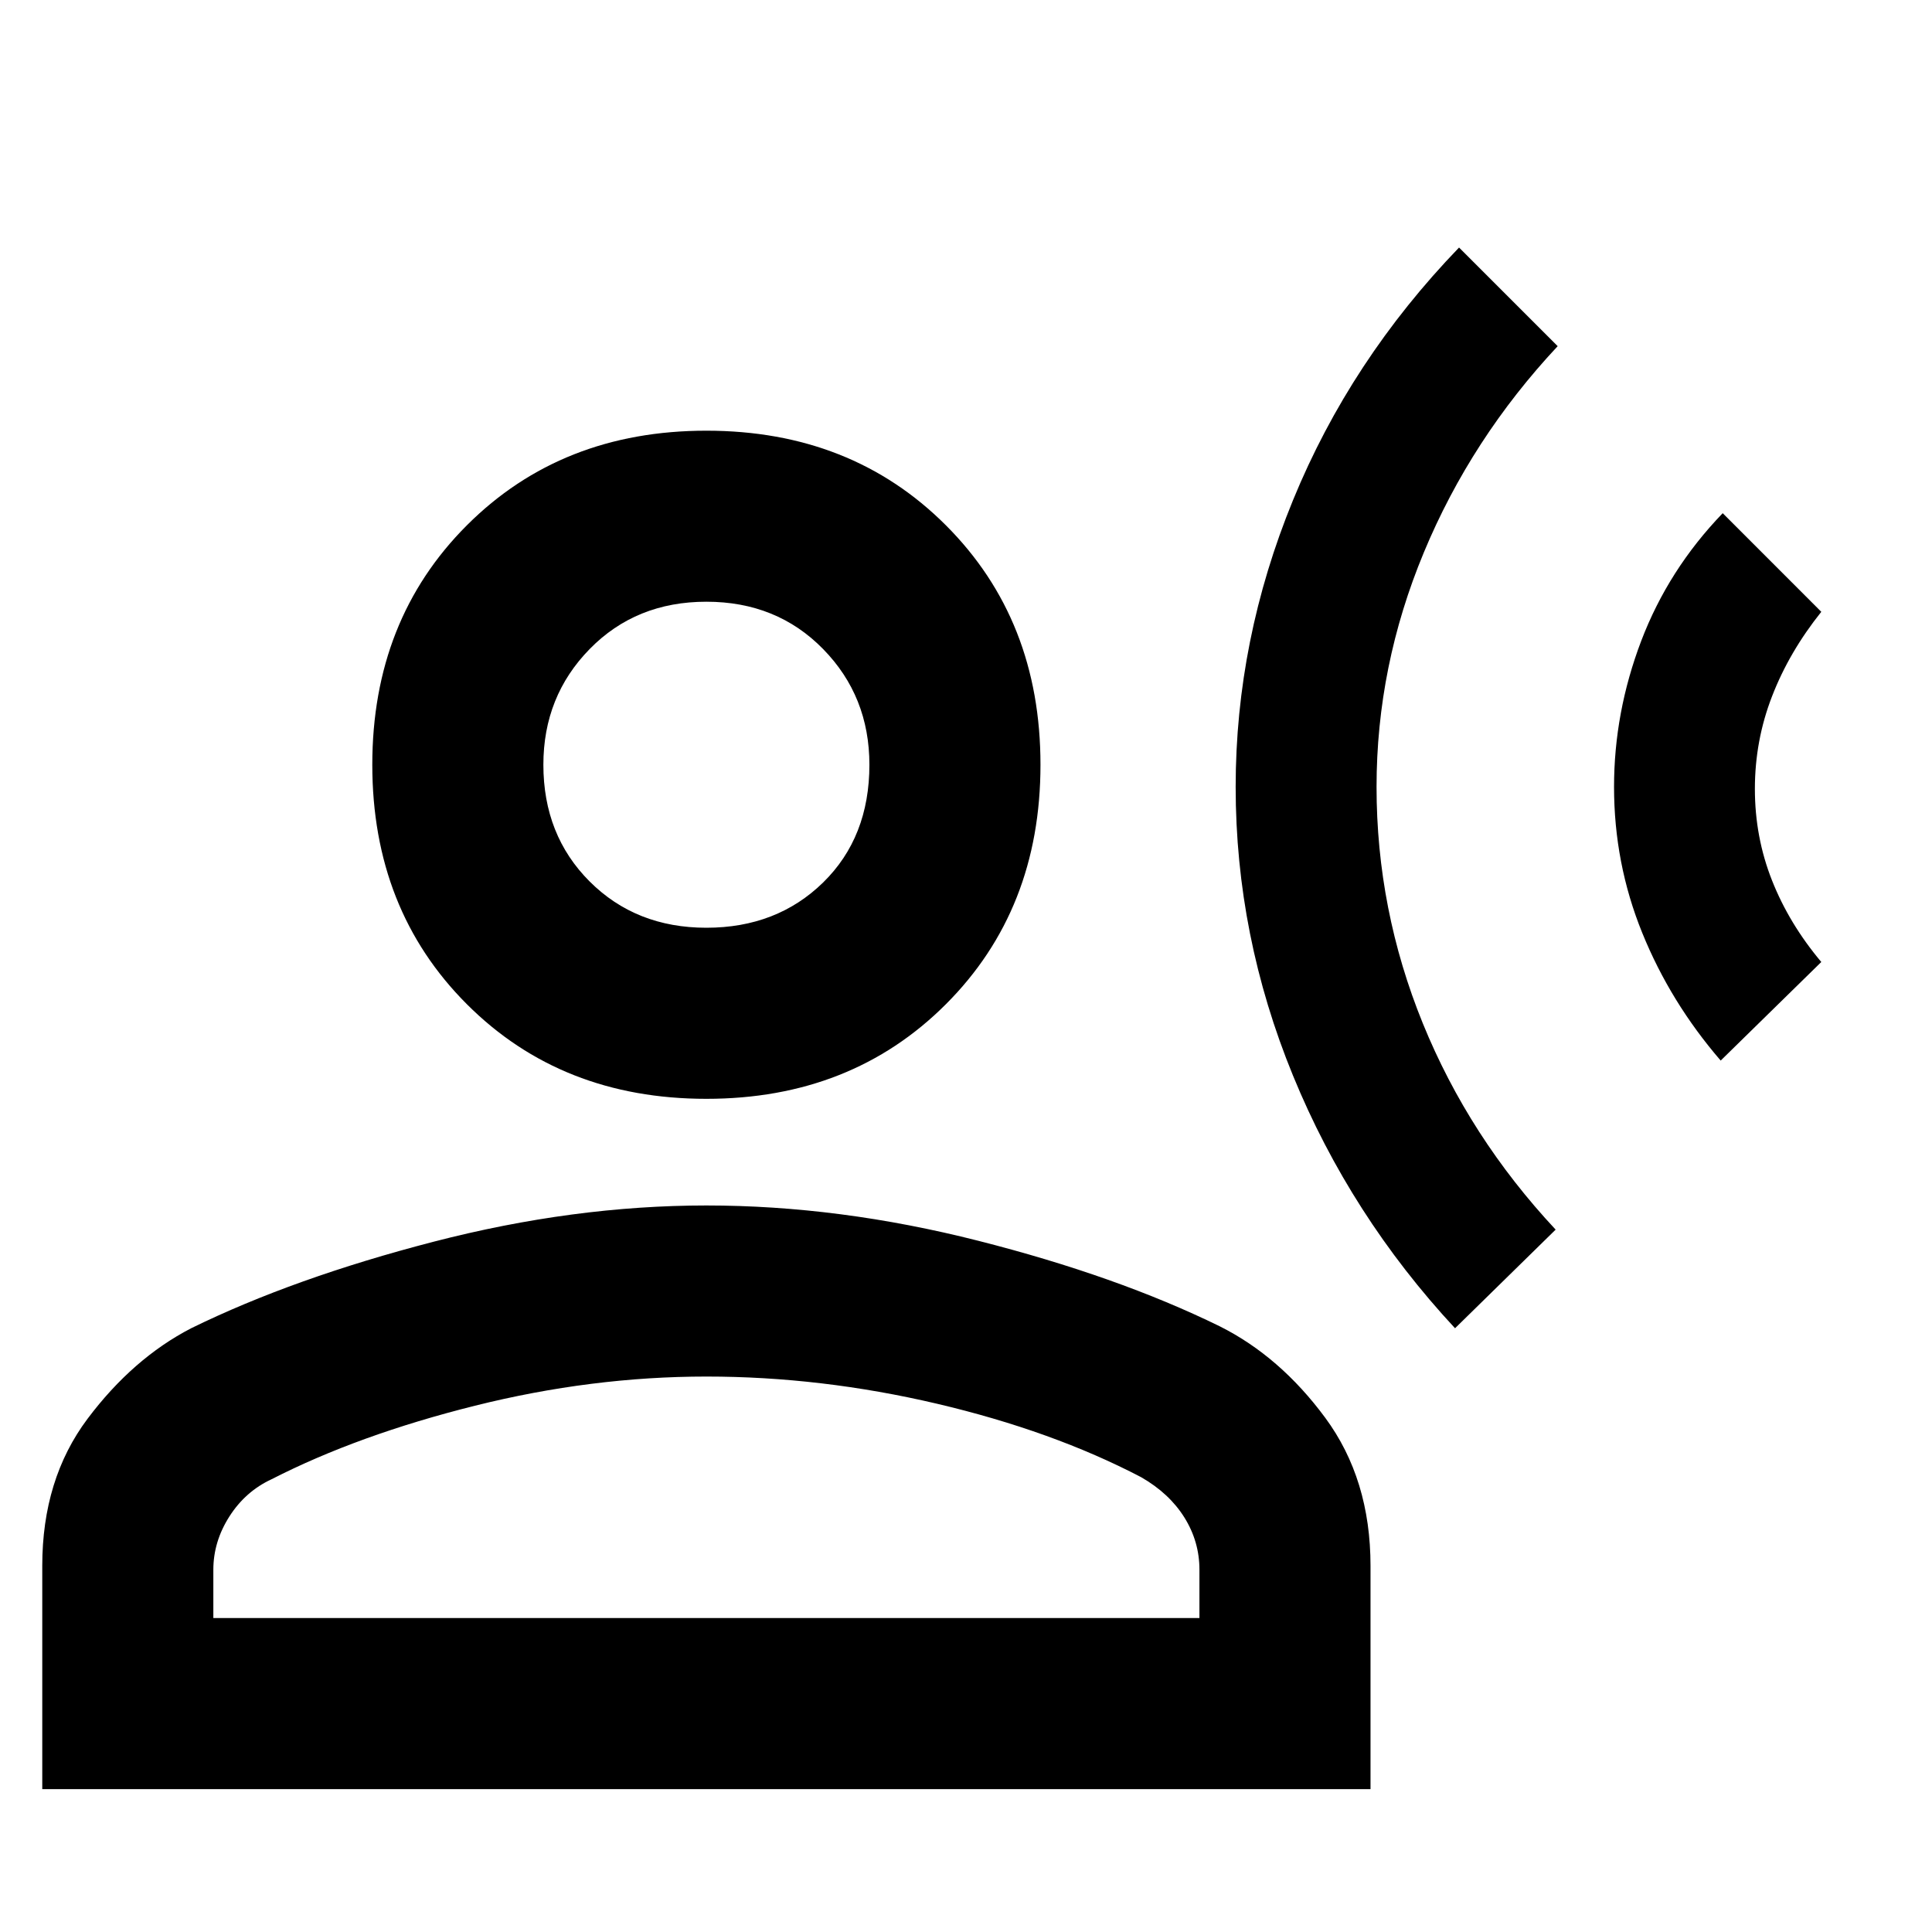 <svg xmlns="http://www.w3.org/2000/svg" height="40" width="40"><path d="M30.125 27.5q-2.167-2.333-3.354-5.229-1.188-2.896-1.188-5.979 0-3.042 1.188-5.938 1.187-2.896 3.437-5.229l2.042 2.042q-1.792 1.916-2.771 4.271-.979 2.354-.979 4.854 0 2.541.958 4.896.959 2.354 2.75 4.27Zm5.5-5.542Q34.583 20.75 34 19.312q-.583-1.437-.583-3.02 0-1.542.562-3.021.563-1.479 1.688-2.646l2.041 2.042q-.666.833-1.02 1.75-.355.916-.355 1.916 0 1 .355 1.896.354.896 1.02 1.688Zm-21 .792q-3 0-4.958-1.958-1.959-1.959-1.959-4.959 0-3 1.959-4.958 1.958-1.958 4.958-1.958t4.958 1.958q1.959 1.958 1.959 4.958t-1.959 4.959q-1.958 1.958-4.958 1.958ZM.875 37.042v-4.625q0-1.792.937-3.042.938-1.25 2.146-1.875 2.125-1.042 5.021-1.792t5.646-.75q2.75 0 5.625.73 2.875.729 5 1.77 1.25.625 2.188 1.896.937 1.271.937 3.063v4.625ZM4.417 33.5h20.416v-1q0-.583-.312-1.083-.313-.5-.896-.834-1.833-.958-4.229-1.521Q17 28.5 14.625 28.5t-4.792.604q-2.416.604-4.208 1.521-.542.25-.875.771-.333.521-.333 1.104Zm10.208-14.292q1.458 0 2.417-.937.958-.938.958-2.438 0-1.416-.958-2.395-.959-.98-2.417-.98-1.458 0-2.417.98-.958.979-.958 2.395 0 1.459.958 2.417.959.958 2.417.958Zm0-3.375Zm0 17.667Z"/></svg>